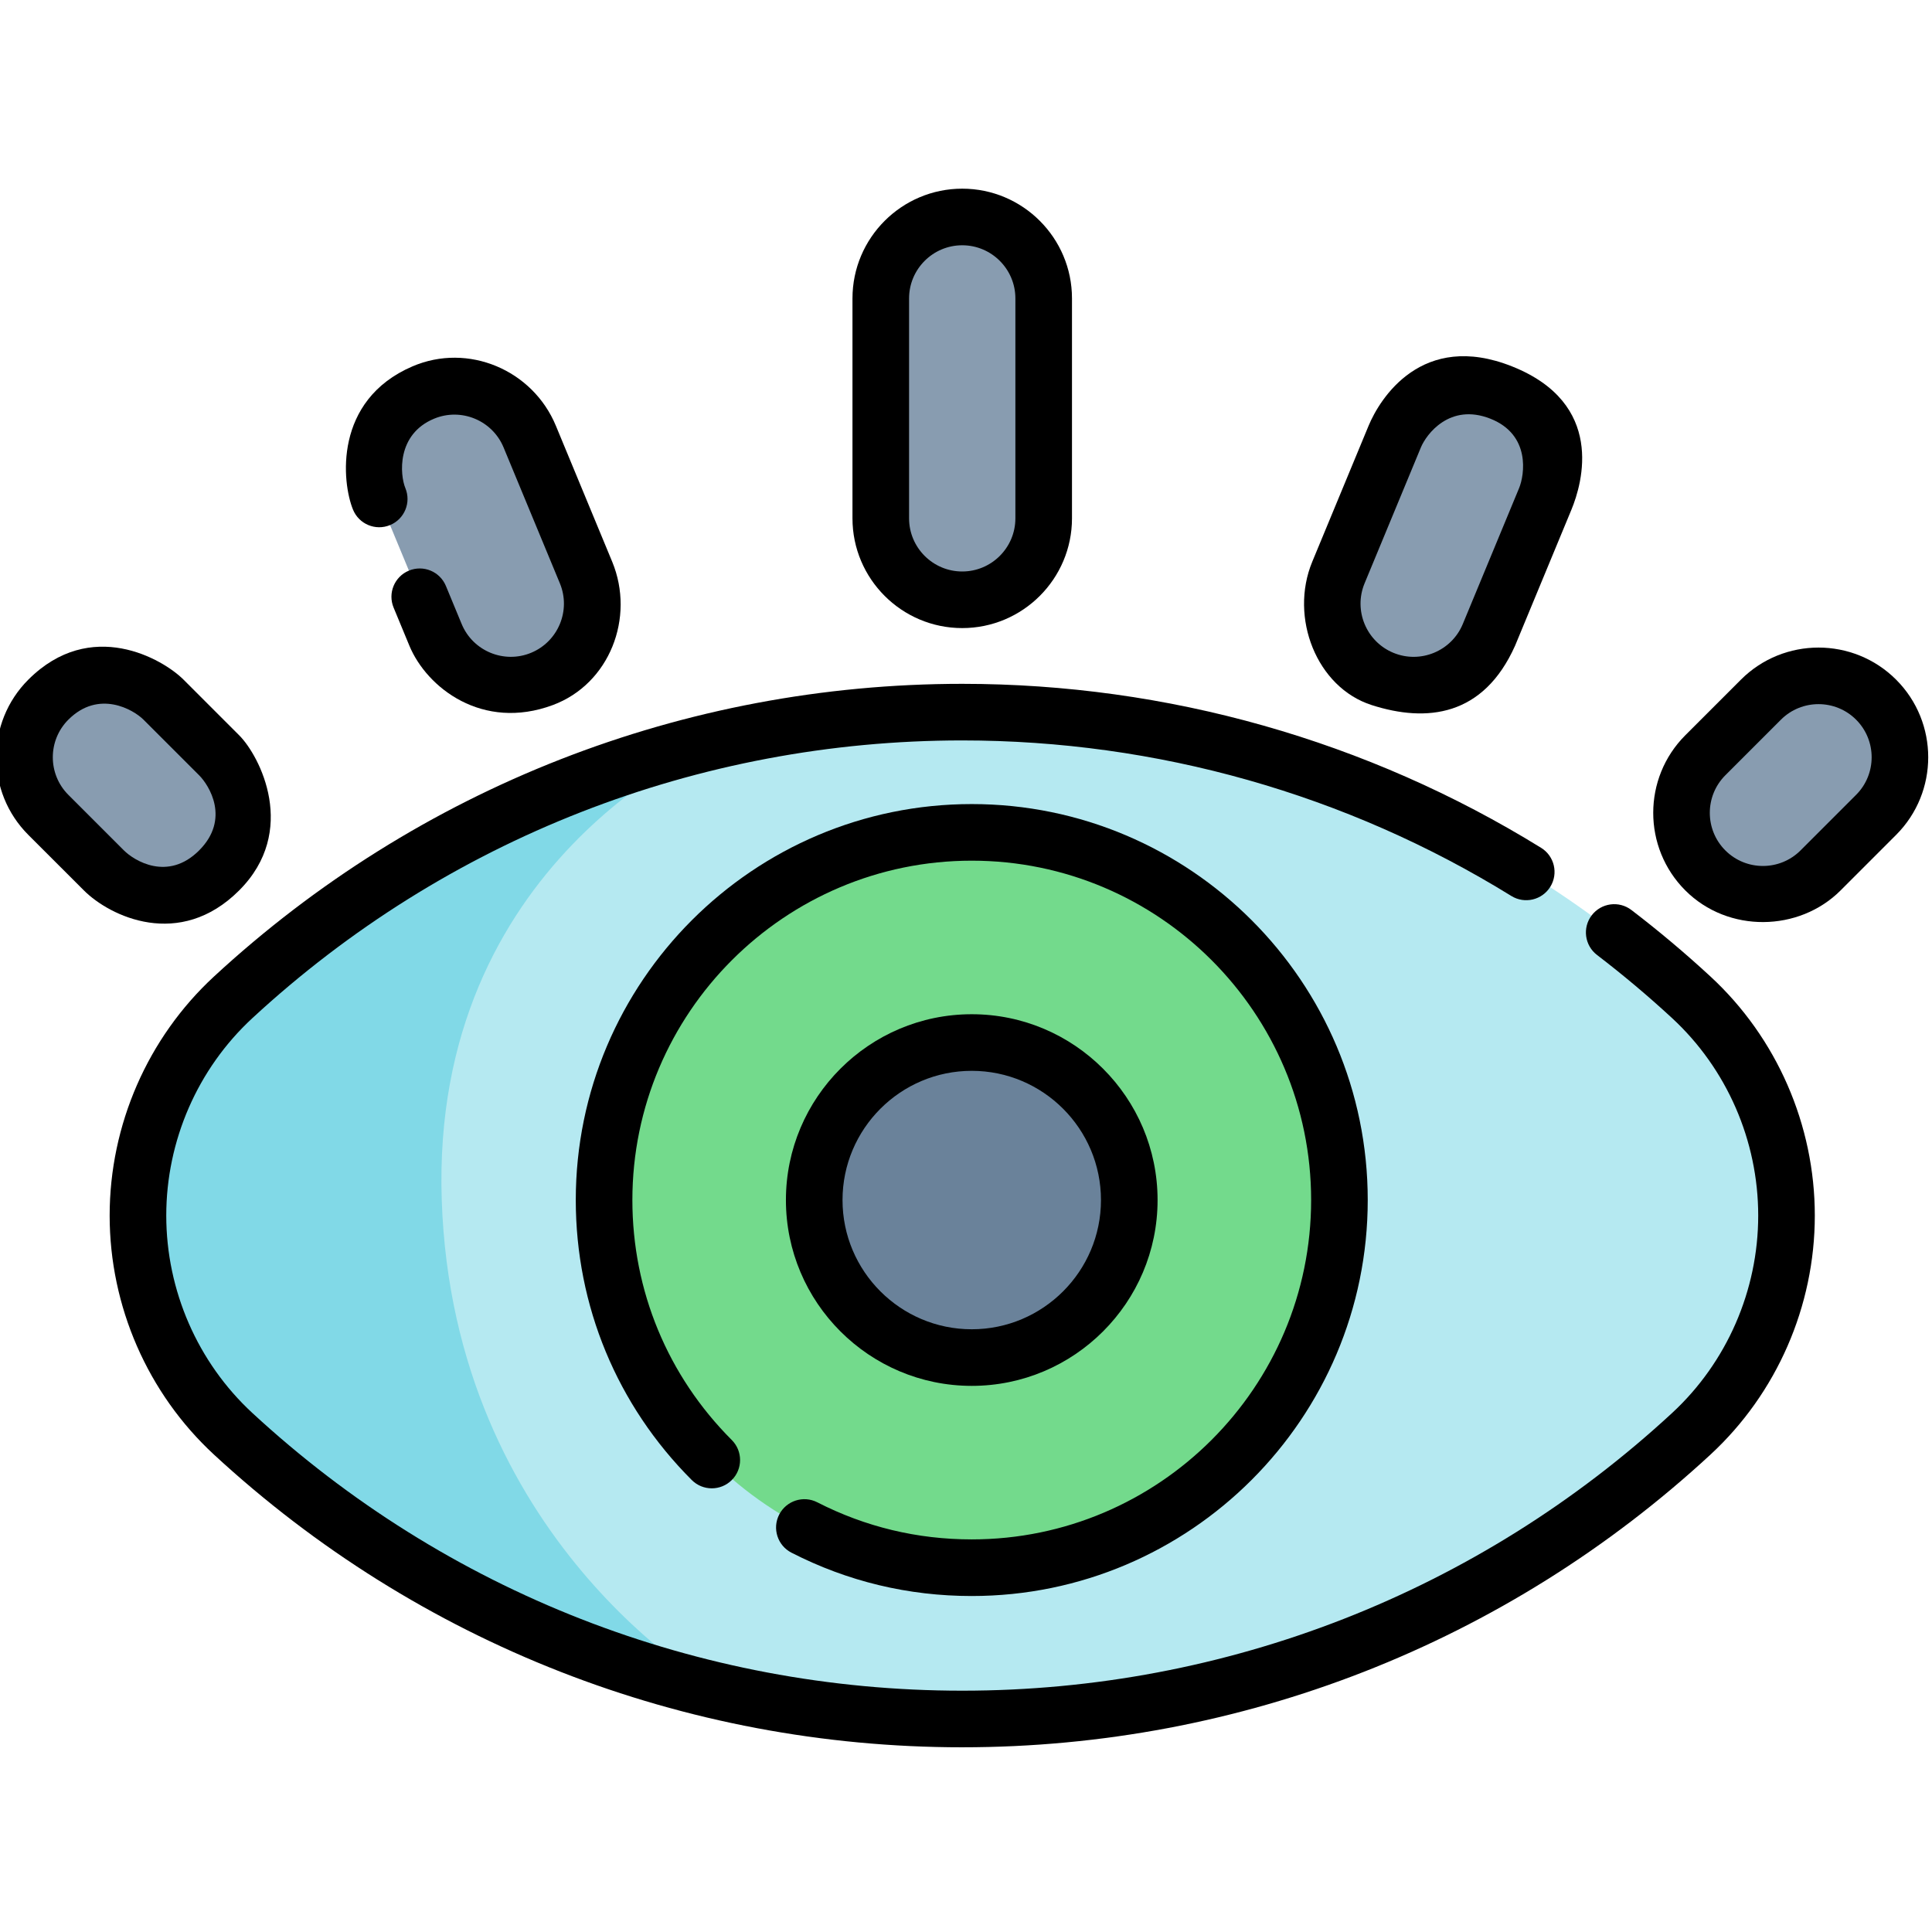 <svg height="511pt" viewBox="1 -49 511.999 511" width="511pt" xmlns="http://www.w3.org/2000/svg"><path d="m256 139.227c-74.57 0-142.441 28.664-193.207 75.574-33.648 31.094-33.648 84.582 0 115.676 50.766 46.91 118.637 75.574 193.207 75.574s142.441-28.664 193.203-75.574c33.652-31.094 33.652-84.582 0-115.676-50.762-46.91-118.633-75.574-193.203-75.574zm0 0" fill="#b5e9f1"/><path d="m355.961 268.527c0-53.812-43.625-97.434-97.438-97.434-53.816 0-97.441 43.621-97.441 97.434 0 53.809 43.625 97.434 97.441 97.434 53.812 0 97.438-43.625 97.438-97.434zm0 0" fill="#73da8c"/><path d="m300.27 268.527c0 23.055-18.691 41.746-41.746 41.746-23.055 0-41.746-18.691-41.746-41.746 0-23.059 18.691-41.746 41.746-41.746 23.055 0 41.746 18.688 41.746 41.746zm0 0" fill="#6a829a"/><g fill="#889cb0"><path d="m256 109.449c-11.922 0-21.586-9.664-21.586-21.582v-58.281c0-11.922 9.664-21.586 21.586-21.586s21.586 9.664 21.586 21.586v58.281c0 11.918-9.664 21.582-21.586 21.582zm0 0"/><path d="m144.621 130.426c-11.016 4.562-23.641-.668-28.203-11.684l-14.922-36.016c-4.559-11.016.668-23.641 11.684-28.203 11.016-4.562 23.641.668 28.203 11.68l14.922 36.02c4.562 11.012-.668 23.641-11.684 28.203zm0 0"/><path d="m59.066 181.176c-8.43 8.43-22.098 8.43-30.527 0l-14.73-14.73c-8.43-8.43-8.43-22.098 0-30.527 8.43-8.426 22.098-8.426 30.527 0l14.73 14.73c8.43 8.43 8.43 22.098 0 30.527zm0 0"/><path d="m452.934 181.176c8.43 8.43 22.098 8.43 30.527 0l14.73-14.73c8.43-8.43 8.43-22.098 0-30.527-8.43-8.426-22.098-8.426-30.527 0l-14.73 14.73c-8.43 8.43-8.43 22.098 0 30.527zm0 0"/><path d="m367.379 130.426c11.016 4.562 23.641-.668 28.203-11.684l14.918-36.016c4.566-11.016-.668-23.641-11.68-28.203-11.016-4.562-23.641.668-28.203 11.68l-14.922 36.02c-4.562 11.012.668 23.641 11.684 28.203zm0 0"/></g><path d="m118.066 268.523c-2.988-89.574 70.531-120.742 73.59-122-48.996 11.32-93.164 35.289-128.863 68.277-33.648 31.094-33.648 84.582 0 115.676 35.711 32.996 79.895 56.973 128.914 68.285-2.258-1.262-70.637-40.266-73.641-130.238zm0 0" fill="#81d9e7"/><path d="m256 413.551c-73.742 0-144.164-27.547-198.297-77.566-17.57-16.234-27.645-39.324-27.645-63.348 0-24.02 10.078-47.109 27.645-63.344 54.133-50.023 124.555-77.57 198.297-77.57 54.352 0 107.398 15.027 153.41 43.461 3.523 2.176 4.617 6.797 2.438 10.32-2.18 3.527-6.801 4.617-10.324 2.441-43.641-26.969-93.961-41.223-145.523-41.223-69.957 0-136.766 26.133-188.113 73.586-14.508 13.406-22.828 32.477-22.828 52.328 0 19.855 8.32 38.926 22.828 52.332 51.348 47.449 118.156 73.582 188.113 73.582s136.766-26.133 188.113-73.582c14.508-13.406 22.828-32.48 22.828-52.332 0-19.852-8.32-38.922-22.828-52.328-6.34-5.859-13.031-11.484-19.887-16.73-3.289-2.516-3.918-7.223-1.402-10.512 2.516-3.293 7.223-3.922 10.516-1.402 7.223 5.523 14.273 11.453 20.957 17.629 17.566 16.234 27.645 39.324 27.645 63.344 0 24.023-10.078 47.113-27.648 63.348-54.129 50.02-124.551 77.566-198.293 77.566zm0 0"/><path d="m258.523 373.461c-16.824 0-32.898-3.863-47.777-11.484-3.684-1.887-5.145-6.406-3.254-10.094 1.887-3.684 6.406-5.145 10.094-3.258 12.738 6.523 26.516 9.832 40.938 9.832 49.594 0 89.938-40.344 89.938-89.934 0-49.59-40.348-89.934-89.938-89.934-49.59 0-89.938 40.344-89.938 89.934 0 24.023 9.355 46.609 26.344 63.598 2.93 2.93 2.93 7.676.004 10.605-2.93 2.93-7.68 2.93-10.609 0-19.82-19.816-30.738-46.172-30.738-74.203 0-57.859 47.074-104.934 104.938-104.934 57.863 0 104.938 47.074 104.938 104.934 0 57.863-47.074 104.938-104.938 104.938zm0 0"/><path d="m258.523 317.77c-27.156 0-49.246-22.09-49.246-49.242s22.09-49.246 49.246-49.246 49.246 22.094 49.246 49.246-22.094 49.242-49.246 49.242zm0-83.488c-18.883 0-34.246 15.363-34.246 34.246 0 18.883 15.363 34.242 34.246 34.242 18.883 0 34.246-15.359 34.246-34.242 0-18.883-15.363-34.246-34.246-34.246zm0 0"/><path d="m256 116.949c-16.039 0-29.086-13.047-29.086-29.082v-58.285c0-16.035 13.047-29.082 29.086-29.082s29.086 13.047 29.086 29.082v58.285c0 16.035-13.047 29.082-29.086 29.082zm0-101.449c-7.766 0-14.086 6.316-14.086 14.082v58.285c0 7.766 6.32 14.082 14.086 14.082s14.086-6.316 14.086-14.082v-58.285c0-7.766-6.32-14.082-14.086-14.082zm0 0"/><path d="m109.488 121.613-4.18-10.094c-1.586-3.824.23-8.215 4.059-9.797 3.828-1.586 8.215.23 9.801 4.059l4.18 10.094c2.973 7.172 11.23 10.59 18.402 7.621 7.176-2.973 10.598-11.23 7.625-18.402l-14.922-36.02c-2.973-7.176-11.227-10.594-18.402-7.621-10.023 4.148-9.062 14.926-7.625 18.402 1.586 3.824-.23 8.215-4.059 9.797-3.824 1.586-8.215-.23-9.801-4.059-2.973-7.176-5.207-29.004 15.742-38 14.738-6.328 31.867.922 38.004 15.738l14.922 36.02c6.137 14.816-.707 32.422-15.742 38-18.59 6.902-33.367-4.551-38.004-15.738zm0 0"/><path d="m23.238 186.477-14.734-14.727c-11.34-11.34-11.34-29.793 0-41.133 16.562-16.559 35.645-5.492 41.137 0l14.73 14.73c5.492 5.492 15.75 25.379 0 41.133-15.754 15.75-34.223 6.91-41.133-.004zm-4.125-45.254c-5.492 5.492-5.492 14.43 0 19.918l14.73 14.73c2.66 2.664 11.609 8.312 19.922.004 8.309-8.312 2.66-17.262 0-19.922l-14.734-14.73c-2.66-2.66-11.863-8.055-19.918 0zm0 0"/><path d="m447.629 186.477c-11.344-11.34-11.34-29.789 0-41.129l14.73-14.73c11.34-11.34 29.793-11.34 41.133 0 11.34 11.34 11.34 29.793 0 41.133l-14.727 14.73c-11 10.996-29.797 11.34-41.137-.004zm10.605-10.605c5.492 5.492 14.43 5.492 19.922 0l14.73-14.73c5.492-5.488 5.492-14.426 0-19.918-5.492-5.492-14.43-5.492-19.922 0l-14.73 14.73c-5.492 5.492-5.488 14.426 0 19.918zm0 0"/><path d="m364.508 137.352c-14.57-4.668-21.879-23.184-15.742-38l14.922-36.02c2.973-7.176 14.137-25.227 38.004-15.738 24.707 9.824 18.715 30.824 15.742 38l-14.922 36.02c-8.402 18.797-23.434 20.41-38.004 15.738zm5.738-13.855c7.176 2.977 15.434-.445 18.406-7.621l14.922-36.02c1.438-3.477 3.125-14.172-7.625-18.402-10.754-4.234-16.965 4.145-18.402 7.621l-14.922 36.02c-2.973 7.176.449 15.43 7.621 18.402zm0 0"/></svg>